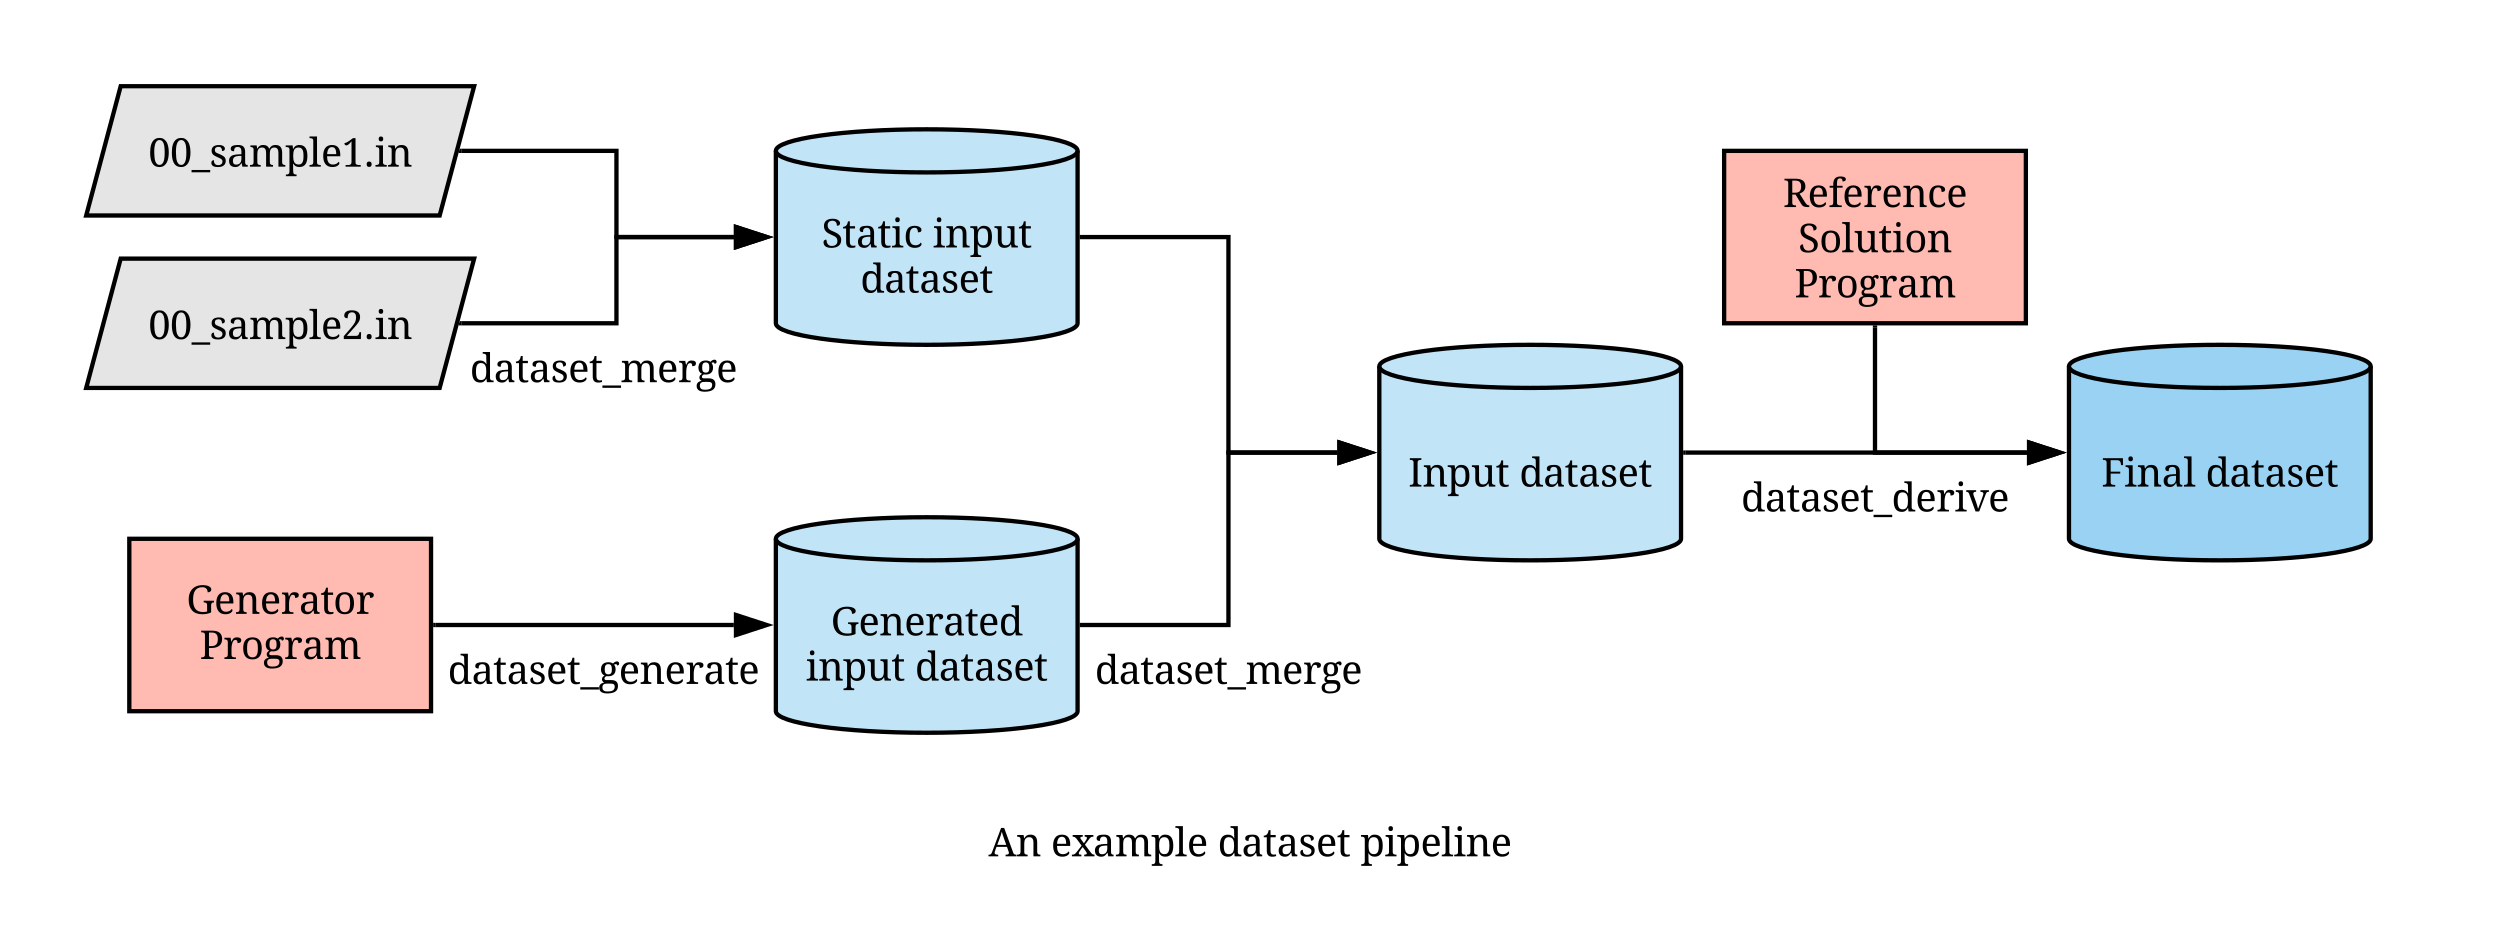 <svg xmlns="http://www.w3.org/2000/svg" xmlns:xlink="http://www.w3.org/1999/xlink" xmlns:lucid="lucid" width="1160" height="440"><g transform="translate(-140 -180)" lucid:page-tab-id="0_0"><path d="M160 200h1120v400H160z" fill-opacity="0"/><path d="M196 220h164l-16 60H180z" stroke="#000" stroke-width="2" fill="#e5e5e5"/><use xlink:href="#a" transform="matrix(1,0,0,1,185,225) translate(23.846 32.333)"/><path d="M640 330c0 5.52-31.34 10-70 10s-70-4.48-70-10v-80c0-5.52 31.34-10 70-10s70 4.48 70 10z" stroke="#000" stroke-width="2" fill="#c1e4f7"/><path d="M640 250c0 5.52-31.34 10-70 10s-70-4.48-70-10" stroke="#000" stroke-width="2" fill="none"/><use xlink:href="#b" transform="matrix(1,0,0,1,505,265) translate(16.229 29.833)"/><use xlink:href="#c" transform="matrix(1,0,0,1,505,265) translate(67.769 29.833)"/><use xlink:href="#d" transform="matrix(1,0,0,1,505,265) translate(34.216 50.786)"/><path d="M196 300h164l-16 60H180z" stroke="#000" stroke-width="2" fill="#e5e5e5"/><use xlink:href="#e" transform="matrix(1,0,0,1,185,305) translate(23.846 32.333)"/><path d="M200 430h140v80H200z" stroke="#000" stroke-width="2" fill="#ffbbb1"/><use xlink:href="#f" transform="matrix(1,0,0,1,205,435) translate(21.494 29.833)"/><use xlink:href="#g" transform="matrix(1,0,0,1,205,435) translate(27.651 50.786)"/><path d="M640 510c0 5.52-31.34 10-70 10s-70-4.48-70-10v-80c0-5.52 31.34-10 70-10s70 4.48 70 10z" stroke="#000" stroke-width="2" fill="#c1e4f7"/><path d="M640 430c0 5.52-31.34 10-70 10s-70-4.48-70-10" stroke="#000" stroke-width="2" fill="none"/><use xlink:href="#h" transform="matrix(1,0,0,1,505,445) translate(20.497 29.833)"/><use xlink:href="#i" transform="matrix(1,0,0,1,505,445) translate(8.877 50.786)"/><use xlink:href="#d" transform="matrix(1,0,0,1,505,445) translate(59.555 50.786)"/><path d="M354.03 250h72v40h54.47" stroke="#000" stroke-width="2" fill="none"/><path d="M354.06 251h-1.3l.54-2h.76z"/><path d="M495.76 290l-14.26 4.64v-9.28z" stroke="#000" stroke-width="2"/><path d="M354.03 330h72v-40h54.47" stroke="#000" stroke-width="2" fill="none"/><path d="M354.06 331h-1.3l.54-2h.76z"/><path d="M495.76 290l-14.26 4.64v-9.28z" stroke="#000" stroke-width="2"/><path d="M342 470h138.5" stroke="#000" stroke-width="2" fill="none"/><path d="M342.03 471H341v-2h1.03z"/><path d="M495.76 470l-14.26 4.64v-9.28z" stroke="#000" stroke-width="2"/><path d="M920 430c0 5.52-31.34 10-70 10s-70-4.48-70-10v-80c0-5.52 31.34-10 70-10s70 4.48 70 10z" stroke="#000" stroke-width="2" fill="#c1e4f7"/><path d="M920 350c0 5.52-31.34 10-70 10s-70-4.48-70-10" stroke="#000" stroke-width="2" fill="none"/><use xlink:href="#j" transform="matrix(1,0,0,1,785,365) translate(8.451 40.771)"/><use xlink:href="#d" transform="matrix(1,0,0,1,785,365) translate(59.981 40.771)"/><path d="M642 290h68v100h50.5" stroke="#000" stroke-width="2" fill="none"/><path d="M642.03 291H641v-2h1.03z"/><path d="M775.76 390l-14.26 4.64v-9.28z" stroke="#000" stroke-width="2"/><path d="M642 470h68v-80h50.5" stroke="#000" stroke-width="2" fill="none"/><path d="M642.03 471H641v-2h1.03z"/><path d="M775.76 390l-14.26 4.64v-9.28z" stroke="#000" stroke-width="2"/><path d="M340 320h160v60H340z" stroke="#000" stroke-opacity="0" stroke-width="2" fill="#fff" fill-opacity="0"/><use xlink:href="#k" transform="matrix(1,0,0,1,345,325) translate(13.042 32.333)"/><path d="M340 460h160v60H340z" stroke="#000" stroke-opacity="0" stroke-width="2" fill="#fff" fill-opacity="0"/><use xlink:href="#l" transform="matrix(1,0,0,1,345,465) translate(2.776 32.333)"/><path d="M640 460h140v60H640z" stroke="#000" stroke-opacity="0" stroke-width="2" fill="#fff" fill-opacity="0"/><use xlink:href="#k" transform="matrix(1,0,0,1,645,465) translate(3.042 32.333)"/><path d="M940 250h140v80H940z" stroke="#000" stroke-width="2" fill="#ffbbb1"/><use xlink:href="#m" transform="matrix(1,0,0,1,945,255) translate(22.303 21.083)"/><use xlink:href="#n" transform="matrix(1,0,0,1,945,255) translate(29.36 42.036)"/><use xlink:href="#g" transform="matrix(1,0,0,1,945,255) translate(27.651 62.989)"/><path d="M1240 430c0 5.52-31.34 10-70 10s-70-4.48-70-10v-80c0-5.52 31.34-10 70-10s70 4.48 70 10z" stroke="#000" stroke-width="2" fill="#99d2f2"/><path d="M1240 350c0 5.52-31.34 10-70 10s-70-4.48-70-10" stroke="#000" stroke-width="2" fill="none"/><use xlink:href="#o" transform="matrix(1,0,0,1,1105,365) translate(10.029 40.771)"/><use xlink:href="#p" transform="matrix(1,0,0,1,1105,365) translate(58.404 40.771)"/><path d="M922 390h158.5" stroke="#000" stroke-width="2" fill="none"/><path d="M922.03 391H921v-2h1.03z"/><path d="M1095.76 390l-14.26 4.64v-9.28z" stroke="#000" stroke-width="2"/><path d="M1010 332v58h70.5" stroke="#000" stroke-width="2" fill="none"/><path d="M1011 332.03h-2V331h2z"/><path d="M1095.76 390l-14.26 4.64v-9.28z" stroke="#000" stroke-width="2"/><path d="M940 380h140v60H940z" stroke="#000" stroke-opacity="0" stroke-width="2" fill="#fff" fill-opacity="0"/><g><use xlink:href="#q" transform="matrix(1,0,0,1,945,385) translate(2.866 32.333)"/></g><path d="M160 540h1120v60H160z" stroke="#000" stroke-opacity="0" stroke-width="2" fill="#fff" fill-opacity="0"/><g><use xlink:href="#r" transform="matrix(1,0,0,1,165,545) translate(433.663 32.333)"/><use xlink:href="#s" transform="matrix(1,0,0,1,165,545) translate(462.64 32.333)"/><use xlink:href="#t" transform="matrix(1,0,0,1,165,545) translate(540.028 32.333)"/><use xlink:href="#u" transform="matrix(1,0,0,1,165,545) translate(606.271 32.333)"/></g><defs><path d="M934-1279c156 241 159 841 0 1092C859-69 752 20 573 20 184 20 92-334 92-735c0-318 66-577 264-695 114-68 314-71 428 0 59 37 108 87 150 151zm-486-51c-167 147-156 561-129 868 13 142 51 258 129 328 64 58 188 58 251 0 125-116 141-350 141-599s-14-481-140-597c-62-58-189-56-252 0" id="v"/><path d="M950 291H-10V170h960v121" id="w"/><path d="M834-301C834-70 665 20 430 20 250 20 92-26 92-197c0-88 47-135 129-141 1 157 63 257 221 260 156 3 257-97 214-252-47-85-142-109-240-157-153-75-310-122-310-340 0-212 169-289 386-289 130 0 232 36 280 116 31 53 24 126-20 162-26 22-62 33-109 33 0-130-49-217-176-217-120 1-195 48-195 164 0 149 143 163 254 217 154 74 308 124 308 340" id="x"/><path d="M467-106c176 0 267-107 272-285v-166c-189 6-378 9-423 154-10 31-15 66-15 106 0 123 47 191 166 191zm272-535c5-199 13-375-190-375-142 0-190 83-187 223-106-2-174-27-174-129 0-169 191-191 369-196 250-7 375 104 375 354v531c-3 100 32 153 133 147V0H788l-32-176h-17C664-76 596 23 420 20 213 16 102-97 102-307c0-109 41-186 116-242 100-75 325-89 521-92" id="y"/><path d="M434-223c-3 108 66 141 174 137V0H57v-86c121 8 185-28 185-147v-639c3-106-58-144-164-140v-86h321l27 166h10c60-112 141-188 309-186 158 2 252 69 297 186h17c61-114 150-188 321-186 240 3 333 155 334 401v484c-3 110 54 152 164 147V0h-356v-707c0-166-49-282-215-280-172 2-228 132-228 305v449c-3 110 54 152 164 147V0H887v-707c0-166-49-282-215-280-182 3-238 148-238 332v432" id="z"/><path d="M946-553c0-230-32-430-254-434-242-4-278 193-278 436s40 440 280 440c221 0 252-212 252-442zm-219-565c321 0 418 237 418 567 0 331-96 571-418 571-163 0-254-75-313-180h-8c7 140 10 280 8 428-2 108 66 142 174 138v86H37v-86c118 6 184-32 184-148V-872c3-116-76-146-194-140v-86h358l21 185h8c57-116 142-205 313-205" id="A"/><path d="M414-233c-4 120 72 154 194 147V0H27v-86c122 7 194-28 194-147v-1098c3-115-76-146-194-139v-86h387v1323" id="B"/><path d="M786-645c-4-191-36-363-223-363-76 0-134 30-175 92s-66 152-73 271h471zm123 393c43 21 51 90 17 136C862-29 744 20 588 20c-331 0-471-225-475-561-4-348 134-577 454-577 327 0 443 231 426 583H311c7 242 67 426 305 426 140 0 234-60 293-143" id="C"/><path d="M709-233C699-82 828-79 977-86V0H197v-86h137c108 3 168-38 168-147v-1076c-64 75-120 150-204 197-78 44-169-10-163-94 181-48 304-168 443-264h131v1237" id="D"/><path d="M293 14c-88 0-129-49-129-139 0-91 41-139 129-139 87 0 129 49 129 139-1 89-42 139-129 139" id="E"/><path d="M434-233c-3 120 73 154 195 147V0H47v-86c118 6 195-21 195-137v-649c2-108-66-143-174-140v-86h366v865zM330-1303c-79 0-117-45-117-127s37-126 117-126c79 0 116 46 116 126 0 81-37 127-116 127" id="F"/><path d="M434-223c-3 108 66 141 174 137V0H57v-86c118 6 185-31 185-147v-639c2-108-66-143-174-140v-86h331l27 166h10c63-113 148-188 320-186 244 3 343 152 344 401v484c-4 110 54 152 164 147V0H907v-707c0-170-55-282-225-280-187 3-248 145-248 332v432" id="G"/><g id="a"><use transform="matrix(0.009,0,0,0.009,0,0)" xlink:href="#v"/><use transform="matrix(0.009,0,0,0.009,10.063,0)" xlink:href="#v"/><use transform="matrix(0.009,0,0,0.009,20.127,0)" xlink:href="#w"/><use transform="matrix(0.009,0,0,0.009,28.389,0)" xlink:href="#x"/><use transform="matrix(0.009,0,0,0.009,36.51,0)" xlink:href="#y"/><use transform="matrix(0.009,0,0,0.009,46.644,0)" xlink:href="#z"/><use transform="matrix(0.009,0,0,0.009,63.475,0)" xlink:href="#A"/><use transform="matrix(0.009,0,0,0.009,74.522,0)" xlink:href="#B"/><use transform="matrix(0.009,0,0,0.009,80.104,0)" xlink:href="#C"/><use transform="matrix(0.009,0,0,0.009,89.736,0)" xlink:href="#D"/><use transform="matrix(0.009,0,0,0.009,99.8,0)" xlink:href="#E"/><use transform="matrix(0.009,0,0,0.009,104.95,0)" xlink:href="#F"/><use transform="matrix(0.009,0,0,0.009,110.707,0)" xlink:href="#G"/></g><path d="M1010-391c0 288-209 411-504 411-227 0-400-72-408-288-3-85 58-140 148-138 13 184 83 323 276 326 176 3 296-86 293-258-4-208-164-249-317-319-197-90-377-181-377-455 0-256 189-371 448-371 165 0 292 46 357 143 39 57 33 148-18 186-30 22-68 34-117 34-4-156-72-260-230-260-155 0-250 80-250 233 0 217 160 262 318 332 152 68 291 135 355 283 17 42 26 88 26 141" id="H"/><path d="M387-291c-2 124 47 200 156 203 51 1 88-6 131-14v90C626 8 560 18 492 20 278 25 195-83 195-297v-684H39v-82c170-8 224-133 254-287h94v252h268v117H387v690" id="I"/><path d="M893-256c39 28 47 103 13 150C845-22 730 20 580 20c-332 0-467-220-467-563 0-349 119-575 456-575 140 0 259 39 325 116 44 51 42 161-14 193-31 18-76 29-137 29-1-134-38-239-174-236-232 6-258 224-258 471 0 264 65 427 310 432 127 2 227-62 272-143" id="J"/><g id="b"><use transform="matrix(0.009,0,0,0.009,0,0)" xlink:href="#H"/><use transform="matrix(0.009,0,0,0.009,9.615,0)" xlink:href="#I"/><use transform="matrix(0.009,0,0,0.009,15.952,0)" xlink:href="#y"/><use transform="matrix(0.009,0,0,0.009,25.91,0)" xlink:href="#I"/><use transform="matrix(0.009,0,0,0.009,32.247,0)" xlink:href="#F"/><use transform="matrix(0.009,0,0,0.009,38.004,0)" xlink:href="#J"/></g><path d="M887-864c2-112-62-153-174-148v-86h366v875c-3 108 66 141 174 137V0H928l-27-166h-10C829-49 733 21 559 20c-245-1-338-153-338-401v-491c2-108-66-143-174-140v-86h367v707c-1 168 46 283 215 280 191-4 258-139 258-331v-422" id="K"/><g id="c"><use transform="matrix(0.009,0,0,0.009,0,0)" xlink:href="#F"/><use transform="matrix(0.009,0,0,0.009,5.757,0)" xlink:href="#G"/><use transform="matrix(0.009,0,0,0.009,17.191,0)" xlink:href="#A"/><use transform="matrix(0.009,0,0,0.009,28.239,0)" xlink:href="#K"/><use transform="matrix(0.009,0,0,0.009,39.665,0)" xlink:href="#I"/></g><path d="M844-1331c2-112-71-145-185-139v-86h377v1331c-2 112 71 145 185 139V0H874l-22-184h-8C786-68 701 20 530 20c-321 0-417-237-417-567 0-331 95-571 417-571 163 0 254 76 314 180h12c-10-128-14-255-12-393zM563-987c-219 0-252 212-252 442 0 145 20 254 59 326s104 108 195 108c242 2 279-192 279-436s-41-440-281-440" id="L"/><g id="d"><use transform="matrix(0.009,0,0,0.009,0,0)" xlink:href="#L"/><use transform="matrix(0.009,0,0,0.009,11.048,0)" xlink:href="#y"/><use transform="matrix(0.009,0,0,0.009,21.006,0)" xlink:href="#I"/><use transform="matrix(0.009,0,0,0.009,27.343,0)" xlink:href="#y"/><use transform="matrix(0.009,0,0,0.009,37.477,0)" xlink:href="#x"/><use transform="matrix(0.009,0,0,0.009,45.598,0)" xlink:href="#C"/><use transform="matrix(0.009,0,0,0.009,55.23,0)" xlink:href="#I"/></g><path d="M528-1483c243 0 416 104 416 342 0 196-101 308-198 428-150 186-330 369-490 549h473c127 2 162-84 180-190h86L985 0H104v-150c155-184 338-374 480-565 86-116 153-219 153-405 0-153-57-260-209-260-177 0-225 129-225 305-102 0-176-31-176-133 0-206 182-275 401-275" id="M"/><g id="e"><use transform="matrix(0.009,0,0,0.009,0,0)" xlink:href="#v"/><use transform="matrix(0.009,0,0,0.009,10.063,0)" xlink:href="#v"/><use transform="matrix(0.009,0,0,0.009,20.127,0)" xlink:href="#w"/><use transform="matrix(0.009,0,0,0.009,28.389,0)" xlink:href="#x"/><use transform="matrix(0.009,0,0,0.009,36.51,0)" xlink:href="#y"/><use transform="matrix(0.009,0,0,0.009,46.644,0)" xlink:href="#z"/><use transform="matrix(0.009,0,0,0.009,63.475,0)" xlink:href="#A"/><use transform="matrix(0.009,0,0,0.009,74.522,0)" xlink:href="#B"/><use transform="matrix(0.009,0,0,0.009,80.104,0)" xlink:href="#C"/><use transform="matrix(0.009,0,0,0.009,89.736,0)" xlink:href="#M"/><use transform="matrix(0.009,0,0,0.009,99.8,0)" xlink:href="#E"/><use transform="matrix(0.009,0,0,0.009,104.95,0)" xlink:href="#F"/><use transform="matrix(0.009,0,0,0.009,110.707,0)" xlink:href="#G"/></g><path d="M1274-74c-132 61-266 94-453 94-474 0-704-280-704-753 0-356 149-589 406-695 216-89 625-74 735 84 44 64 27 162-28 196-34 21-79 38-134 38-6-168-97-264-271-264-372 0-481 264-481 641 0 387 125 639 510 637 76 0 155-7 213-25v-330c2-109-68-142-176-139v-86h532v86c-105-6-149 43-149 148v368" id="N"/><path d="M434-223C430-95 529-79 659-86V0H68v-86c112 4 174-35 174-147v-639c2-108-66-143-174-140v-86h315l39 203h10c50-120 106-223 281-223 151 0 257 68 211 208-21 64-90 87-181 87-2-101-16-160-108-160-128 0-157 140-183 255-33 148-12 333-18 505" id="O"/><path d="M594-1118c338 0 472 222 475 567 2 360-143 571-481 571S115-205 113-551c-2-359 142-567 481-567zm-4 108c-241 0-279 212-279 459 0 249 39 465 281 465s278-216 278-465c0-248-38-459-280-459" id="P"/><g id="f"><use transform="matrix(0.009,0,0,0.009,0,0)" xlink:href="#N"/><use transform="matrix(0.009,0,0,0.009,12.85,0)" xlink:href="#C"/><use transform="matrix(0.009,0,0,0.009,22.482,0)" xlink:href="#G"/><use transform="matrix(0.009,0,0,0.009,34.093,0)" xlink:href="#C"/><use transform="matrix(0.009,0,0,0.009,43.726,0)" xlink:href="#O"/><use transform="matrix(0.009,0,0,0.009,52.207,0)" xlink:href="#y"/><use transform="matrix(0.009,0,0,0.009,62.165,0)" xlink:href="#I"/><use transform="matrix(0.009,0,0,0.009,68.142,0)" xlink:href="#P"/><use transform="matrix(0.009,0,0,0.009,78.53,0)" xlink:href="#O"/></g><path d="M479-223C473-90 582-80 715-86V0H78v-86c122 7 194-27 194-147v-1004c3-115-76-146-194-139v-86h575c309 2 504 125 504 428 0 321-213 462-549 465H479v346zm457-803c0-225-92-342-318-338H479v698h109c246 7 348-114 348-360" id="Q"/><path d="M956-1161c125-12 164 158 62 205-14 6-30 8-49 8 9-84-106-83-156-45 48 62 81 134 80 248-2 265-188 381-475 346-48 26-98 54-99 125-1 68 58 77 127 77h232c215 1 338 97 338 306 0 294-237 379-543 383-249 3-426-81-426-299C47 28 162-41 303-70c-62-29-113-79-113-168 0-105 57-142 134-192-112-50-185-152-185-309 0-249 134-379 385-379 97 0 179 25 234 67 49-50 103-100 198-110zM438-14c-139-3-225 52-225 194 0 158 102 212 264 211 212-1 363-46 371-248C856-58 624-10 438-14zm78-1004c-150 0-184 109-184 273 0 159 39 250 186 253 149 3 184-105 182-256-2-165-33-270-184-270" id="R"/><g id="g"><use transform="matrix(0.009,0,0,0.009,0,0)" xlink:href="#Q"/><use transform="matrix(0.009,0,0,0.009,10.872,0)" xlink:href="#O"/><use transform="matrix(0.009,0,0,0.009,19.178,0)" xlink:href="#P"/><use transform="matrix(0.009,0,0,0.009,29.391,0)" xlink:href="#R"/><use transform="matrix(0.009,0,0,0.009,39.076,0)" xlink:href="#O"/><use transform="matrix(0.009,0,0,0.009,47.558,0)" xlink:href="#y"/><use transform="matrix(0.009,0,0,0.009,57.691,0)" xlink:href="#z"/></g><g id="h"><use transform="matrix(0.009,0,0,0.009,0,0)" xlink:href="#N"/><use transform="matrix(0.009,0,0,0.009,12.85,0)" xlink:href="#C"/><use transform="matrix(0.009,0,0,0.009,22.482,0)" xlink:href="#G"/><use transform="matrix(0.009,0,0,0.009,34.093,0)" xlink:href="#C"/><use transform="matrix(0.009,0,0,0.009,43.726,0)" xlink:href="#O"/><use transform="matrix(0.009,0,0,0.009,52.207,0)" xlink:href="#y"/><use transform="matrix(0.009,0,0,0.009,62.165,0)" xlink:href="#I"/><use transform="matrix(0.009,0,0,0.009,68.326,0)" xlink:href="#C"/><use transform="matrix(0.009,0,0,0.009,77.959,0)" xlink:href="#L"/></g><g id="i"><use transform="matrix(0.009,0,0,0.009,0,0)" xlink:href="#F"/><use transform="matrix(0.009,0,0,0.009,5.757,0)" xlink:href="#G"/><use transform="matrix(0.009,0,0,0.009,17.191,0)" xlink:href="#A"/><use transform="matrix(0.009,0,0,0.009,28.239,0)" xlink:href="#K"/><use transform="matrix(0.009,0,0,0.009,39.665,0)" xlink:href="#I"/></g><path d="M479-233c-3 120 73 154 195 147V0H78v-86c122 7 194-27 194-147v-996c4-120-72-154-194-147v-86h596v86c-122-7-195 27-195 147v996" id="S"/><g id="j"><use transform="matrix(0.009,0,0,0.009,0,0)" xlink:href="#S"/><use transform="matrix(0.009,0,0,0.009,6.609,0)" xlink:href="#G"/><use transform="matrix(0.009,0,0,0.009,18.044,0)" xlink:href="#A"/><use transform="matrix(0.009,0,0,0.009,29.092,0)" xlink:href="#K"/><use transform="matrix(0.009,0,0,0.009,40.518,0)" xlink:href="#I"/></g><g id="k"><use transform="matrix(0.009,0,0,0.009,0,0)" xlink:href="#L"/><use transform="matrix(0.009,0,0,0.009,11.048,0)" xlink:href="#y"/><use transform="matrix(0.009,0,0,0.009,21.006,0)" xlink:href="#I"/><use transform="matrix(0.009,0,0,0.009,27.343,0)" xlink:href="#y"/><use transform="matrix(0.009,0,0,0.009,37.477,0)" xlink:href="#x"/><use transform="matrix(0.009,0,0,0.009,45.598,0)" xlink:href="#C"/><use transform="matrix(0.009,0,0,0.009,55.23,0)" xlink:href="#I"/><use transform="matrix(0.009,0,0,0.009,61.567,0)" xlink:href="#w"/><use transform="matrix(0.009,0,0,0.009,69.829,0)" xlink:href="#z"/><use transform="matrix(0.009,0,0,0.009,86.836,0)" xlink:href="#C"/><use transform="matrix(0.009,0,0,0.009,96.469,0)" xlink:href="#O"/><use transform="matrix(0.009,0,0,0.009,104.774,0)" xlink:href="#R"/><use transform="matrix(0.009,0,0,0.009,114.284,0)" xlink:href="#C"/></g><g id="l"><use transform="matrix(0.009,0,0,0.009,0,0)" xlink:href="#L"/><use transform="matrix(0.009,0,0,0.009,11.048,0)" xlink:href="#y"/><use transform="matrix(0.009,0,0,0.009,21.006,0)" xlink:href="#I"/><use transform="matrix(0.009,0,0,0.009,27.343,0)" xlink:href="#y"/><use transform="matrix(0.009,0,0,0.009,37.477,0)" xlink:href="#x"/><use transform="matrix(0.009,0,0,0.009,45.598,0)" xlink:href="#C"/><use transform="matrix(0.009,0,0,0.009,55.23,0)" xlink:href="#I"/><use transform="matrix(0.009,0,0,0.009,61.567,0)" xlink:href="#w"/><use transform="matrix(0.009,0,0,0.009,69.829,0)" xlink:href="#R"/><use transform="matrix(0.009,0,0,0.009,79.339,0)" xlink:href="#C"/><use transform="matrix(0.009,0,0,0.009,88.972,0)" xlink:href="#G"/><use transform="matrix(0.009,0,0,0.009,100.582,0)" xlink:href="#C"/><use transform="matrix(0.009,0,0,0.009,110.215,0)" xlink:href="#O"/><use transform="matrix(0.009,0,0,0.009,118.696,0)" xlink:href="#y"/><use transform="matrix(0.009,0,0,0.009,128.654,0)" xlink:href="#I"/><use transform="matrix(0.009,0,0,0.009,134.815,0)" xlink:href="#C"/></g><path d="M1155-1067c0 217-140 315-301 373l281 444c62 88 98 158 221 164V0c-166 1-292-2-364-90-20-24-43-55-66-94L649-645H479v422c-3 116 77 143 195 137V0H78v-86c117 6 194-21 194-137v-1014c3-115-76-146-194-139v-86h551c321 0 526 100 526 395zm-219 6c0-217-101-309-318-303H479v623h144c221 5 313-101 313-320" id="T"/><path d="M442-233C435-92 546-78 688-86V0H55v-86c123 7 195-27 195-147v-768H63v-97h187v-102c4-240 124-377 362-377 124 0 225 14 272 85 33 50 8 123-32 144-31 17-72 29-121 29-2-96-37-164-135-164-176 0-152 207-154 385h289v97H442v768" id="U"/><g id="m"><use transform="matrix(0.009,0,0,0.009,0,0)" xlink:href="#T"/><use transform="matrix(0.009,0,0,0.009,11.443,0)" xlink:href="#C"/><use transform="matrix(0.009,0,0,0.009,21.076,0)" xlink:href="#U"/><use transform="matrix(0.009,0,0,0.009,27.545,0)" xlink:href="#C"/><use transform="matrix(0.009,0,0,0.009,37.178,0)" xlink:href="#O"/><use transform="matrix(0.009,0,0,0.009,45.659,0)" xlink:href="#C"/><use transform="matrix(0.009,0,0,0.009,55.292,0)" xlink:href="#G"/><use transform="matrix(0.009,0,0,0.009,66.902,0)" xlink:href="#J"/><use transform="matrix(0.009,0,0,0.009,75.762,0)" xlink:href="#C"/></g><g id="n"><use transform="matrix(0.009,0,0,0.009,0,0)" xlink:href="#H"/><use transform="matrix(0.009,0,0,0.009,9.791,0)" xlink:href="#P"/><use transform="matrix(0.009,0,0,0.009,20.18,0)" xlink:href="#B"/><use transform="matrix(0.009,0,0,0.009,25.761,0)" xlink:href="#K"/><use transform="matrix(0.009,0,0,0.009,37.187,0)" xlink:href="#I"/><use transform="matrix(0.009,0,0,0.009,43.523,0)" xlink:href="#F"/><use transform="matrix(0.009,0,0,0.009,49.28,0)" xlink:href="#P"/><use transform="matrix(0.009,0,0,0.009,59.669,0)" xlink:href="#G"/></g><path d="M272-1237c3-115-76-146-194-139v-86h1032l10 358h-106c-6-145-43-256-199-256H479v592h494v100H479v435C472-96 576-78 715-86V0H78v-86c117 6 194-21 194-137v-1014" id="V"/><g id="o"><use transform="matrix(0.009,0,0,0.009,0,0)" xlink:href="#V"/><use transform="matrix(0.009,0,0,0.009,10.617,0)" xlink:href="#F"/><use transform="matrix(0.009,0,0,0.009,16.374,0)" xlink:href="#G"/><use transform="matrix(0.009,0,0,0.009,27.984,0)" xlink:href="#y"/><use transform="matrix(0.009,0,0,0.009,38.118,0)" xlink:href="#B"/></g><g id="p"><use transform="matrix(0.009,0,0,0.009,0,0)" xlink:href="#L"/><use transform="matrix(0.009,0,0,0.009,11.048,0)" xlink:href="#y"/><use transform="matrix(0.009,0,0,0.009,21.006,0)" xlink:href="#I"/><use transform="matrix(0.009,0,0,0.009,27.343,0)" xlink:href="#y"/><use transform="matrix(0.009,0,0,0.009,37.477,0)" xlink:href="#x"/><use transform="matrix(0.009,0,0,0.009,45.598,0)" xlink:href="#C"/><use transform="matrix(0.009,0,0,0.009,55.23,0)" xlink:href="#I"/></g><path d="M886-871c30-101-37-149-145-141v-86h439v86c-127-12-147 70-181 160L676 0H489L160-903c-24-68-57-114-152-109v-86h512v86c-124-19-174 64-133 174 84 228 172 444 229 695h7c82-248 190-477 263-728" id="W"/><g id="q"><use transform="matrix(0.009,0,0,0.009,0,0)" xlink:href="#L"/><use transform="matrix(0.009,0,0,0.009,11.048,0)" xlink:href="#y"/><use transform="matrix(0.009,0,0,0.009,21.006,0)" xlink:href="#I"/><use transform="matrix(0.009,0,0,0.009,27.343,0)" xlink:href="#y"/><use transform="matrix(0.009,0,0,0.009,37.477,0)" xlink:href="#x"/><use transform="matrix(0.009,0,0,0.009,45.598,0)" xlink:href="#C"/><use transform="matrix(0.009,0,0,0.009,55.23,0)" xlink:href="#I"/><use transform="matrix(0.009,0,0,0.009,61.567,0)" xlink:href="#w"/><use transform="matrix(0.009,0,0,0.009,69.829,0)" xlink:href="#L"/><use transform="matrix(0.009,0,0,0.009,80.877,0)" xlink:href="#C"/><use transform="matrix(0.009,0,0,0.009,90.51,0)" xlink:href="#O"/><use transform="matrix(0.009,0,0,0.009,98.991,0)" xlink:href="#F"/><use transform="matrix(0.009,0,0,0.009,104.388,0)" xlink:href="#W"/><use transform="matrix(0.009,0,0,0.009,114.636,0)" xlink:href="#C"/></g><path d="M322-226C292-111 376-75 500-86V0H0v-86c136 16 160-66 195-160l454-1216h160l463 1267c24 75 65 118 172 109V0H881v-86c113 10 195-27 165-133-27-93-63-180-94-270H414c-30 88-68 171-92 263zm593-366c-76-225-168-445-229-682-56 246-156 455-233 682h462" id="X"/><g id="r"><use transform="matrix(0.009,0,0,0.009,0,0)" xlink:href="#X"/><use transform="matrix(0.009,0,0,0.009,12.691,0)" xlink:href="#G"/></g><path d="M569-1012c-63 1-123 4-123 60 0 43 23 60 48 94l135 184c47-72 105-140 143-219 9-21 14-40 14-59 0-56-58-59-116-60v-86h448v86c-127-7-170 57-225 131L682-600l301 405c54 66 89 110 191 109V0H645v-86c110 6 163-43 118-118-57-95-135-185-200-275-60 87-128 167-180 261-10 19-18 42-18 68 0 62 57 62 133 64V0H10v-86c134 8 184-56 242-131l258-334-258-352c-56-60-97-113-203-109v-86h520v86" id="Y"/><g id="s"><use transform="matrix(0.009,0,0,0.009,0,0)" xlink:href="#C"/><use transform="matrix(0.009,0,0,0.009,9.633,0)" xlink:href="#Y"/><use transform="matrix(0.009,0,0,0.009,19.485,0)" xlink:href="#y"/><use transform="matrix(0.009,0,0,0.009,29.619,0)" xlink:href="#z"/><use transform="matrix(0.009,0,0,0.009,46.45,0)" xlink:href="#A"/><use transform="matrix(0.009,0,0,0.009,57.498,0)" xlink:href="#B"/><use transform="matrix(0.009,0,0,0.009,63.079,0)" xlink:href="#C"/></g><g id="t"><use transform="matrix(0.009,0,0,0.009,0,0)" xlink:href="#L"/><use transform="matrix(0.009,0,0,0.009,11.048,0)" xlink:href="#y"/><use transform="matrix(0.009,0,0,0.009,21.006,0)" xlink:href="#I"/><use transform="matrix(0.009,0,0,0.009,27.343,0)" xlink:href="#y"/><use transform="matrix(0.009,0,0,0.009,37.477,0)" xlink:href="#x"/><use transform="matrix(0.009,0,0,0.009,45.598,0)" xlink:href="#C"/><use transform="matrix(0.009,0,0,0.009,55.23,0)" xlink:href="#I"/></g><g id="u"><use transform="matrix(0.009,0,0,0.009,0,0)" xlink:href="#A"/><use transform="matrix(0.009,0,0,0.009,11.048,0)" xlink:href="#F"/><use transform="matrix(0.009,0,0,0.009,16.805,0)" xlink:href="#A"/><use transform="matrix(0.009,0,0,0.009,27.853,0)" xlink:href="#C"/><use transform="matrix(0.009,0,0,0.009,37.485,0)" xlink:href="#B"/><use transform="matrix(0.009,0,0,0.009,43.066,0)" xlink:href="#F"/><use transform="matrix(0.009,0,0,0.009,48.823,0)" xlink:href="#G"/><use transform="matrix(0.009,0,0,0.009,60.434,0)" xlink:href="#C"/></g></defs></g></svg>
